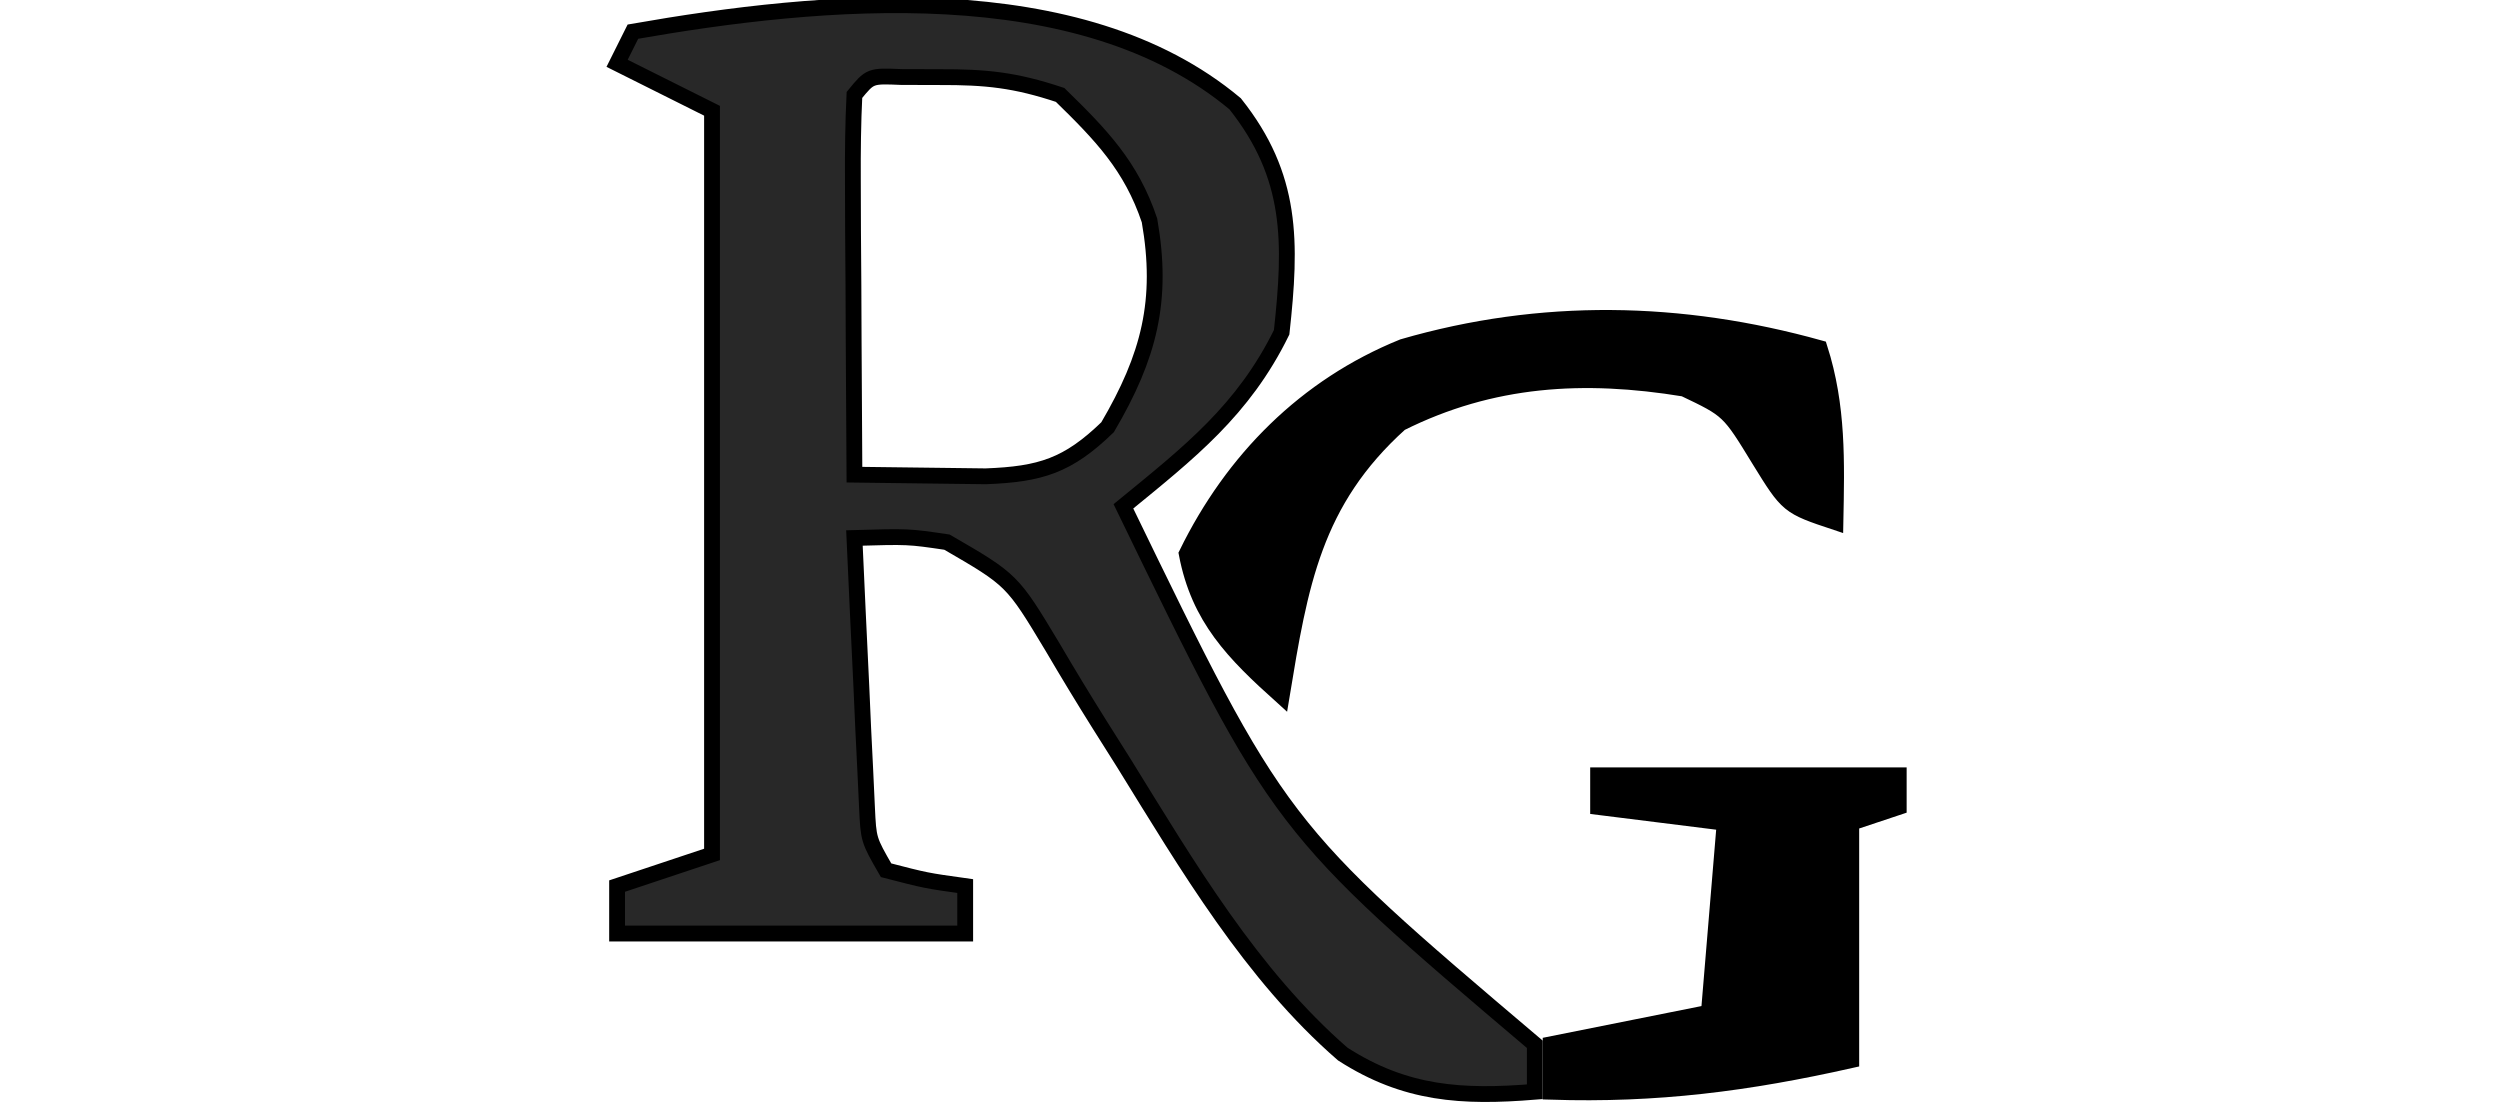 <svg
          version="1.1"
          xmlns="http://www.w3.org/2000/svg"
          width="158"
          height="70"
          stroke="currentColor"
          class="-ml-9"
        >
          <path
            d="M0 0 C3.643 4.583 3.562 8.728 2.938 14.438 C0.517 19.371 -2.905 22.037 -7.062 25.438 C2.795 45.749 2.795 45.749 18.938 59.438 C18.938 60.428 18.938 61.417 18.938 62.438 C14.336 62.813 10.762 62.602 6.801 60.055 C1.029 55.045 -3.034 48.135 -7.023 41.684 C-7.538 40.868 -8.052 40.053 -8.581 39.213 C-9.595 37.596 -10.585 35.965 -11.55 34.318 C-14.091 30.09 -14.091 30.09 -18.214 27.701 C-20.661 27.34 -20.661 27.34 -24.062 27.438 C-23.924 30.563 -23.775 33.688 -23.625 36.812 C-23.566 38.147 -23.566 38.147 -23.506 39.508 C-23.443 40.784 -23.443 40.784 -23.379 42.086 C-23.342 42.871 -23.306 43.657 -23.268 44.466 C-23.172 46.513 -23.172 46.513 -22.062 48.438 C-19.535 49.093 -19.535 49.093 -17.062 49.438 C-17.062 50.428 -17.062 51.417 -17.062 52.438 C-24.323 52.438 -31.582 52.438 -39.062 52.438 C-39.062 51.447 -39.062 50.458 -39.062 49.438 C-37.083 48.778 -35.102 48.117 -33.062 47.438 C-33.062 31.927 -33.062 16.418 -33.062 0.438 C-35.042 -0.552 -37.023 -1.542 -39.062 -2.562 C-38.733 -3.223 -38.403 -3.882 -38.062 -4.562 C-26.124 -6.657 -9.824 -8.22 0 0 Z M-24.062 -0.562 C-24.15 1.218 -24.169 3.002 -24.16 4.785 C-24.157 5.865 -24.154 6.944 -24.15 8.057 C-24.142 9.193 -24.134 10.329 -24.125 11.5 C-24.12 12.64 -24.116 13.78 -24.111 14.955 C-24.099 17.783 -24.083 20.61 -24.062 23.438 C-22.292 23.466 -20.521 23.487 -18.75 23.504 C-17.764 23.516 -16.778 23.529 -15.762 23.541 C-12.288 23.408 -10.573 22.87 -8.062 20.438 C-5.428 15.958 -4.53 12.414 -5.414 7.367 C-6.571 3.925 -8.471 1.967 -11.062 -0.562 C-13.905 -1.51 -15.739 -1.697 -18.688 -1.688 C-19.484 -1.69 -20.281 -1.693 -21.102 -1.695 C-23.066 -1.778 -23.066 -1.778 -24.062 -0.562 Z "
            fill="#282828"
            transform="translate(78.062,6.562)"
          />
          <path
            d="M0 0 C1.176 3.674 1.074 7.169 1 11 C-2 10 -2 10 -3.812 7.062 C-5.738 3.908 -5.738 3.908 -8.562 2.562 C-14.9 1.525 -20.721 1.86 -26.5 4.75 C-31.983 9.685 -32.839 14.968 -34 22 C-37.028 19.275 -39.224 17.076 -40 13 C-37.091 7.056 -32.476 2.407 -26.336 -0.078 C-17.598 -2.614 -8.767 -2.445 0 0 Z "
            fill="currentColor"
            transform="translate(115,22)"
          />
          <path
            d="M0 0 C6.27 0 12.54 0 19 0 C19 0.66 19 1.32 19 2 C18.01 2.33 17.02 2.66 16 3 C16 7.95 16 12.9 16 18 C9.463 19.473 3.694 20.216 -3 20 C-3 19.01 -3 18.02 -3 17 C0.3 16.34 3.6 15.68 7 15 C7.33 11.04 7.66 7.08 8 3 C5.36 2.67 2.72 2.34 0 2 C0 1.34 0 0.68 0 0 Z "
            fill="currentColor"
            transform="translate(101,49)"
          />
        </svg>